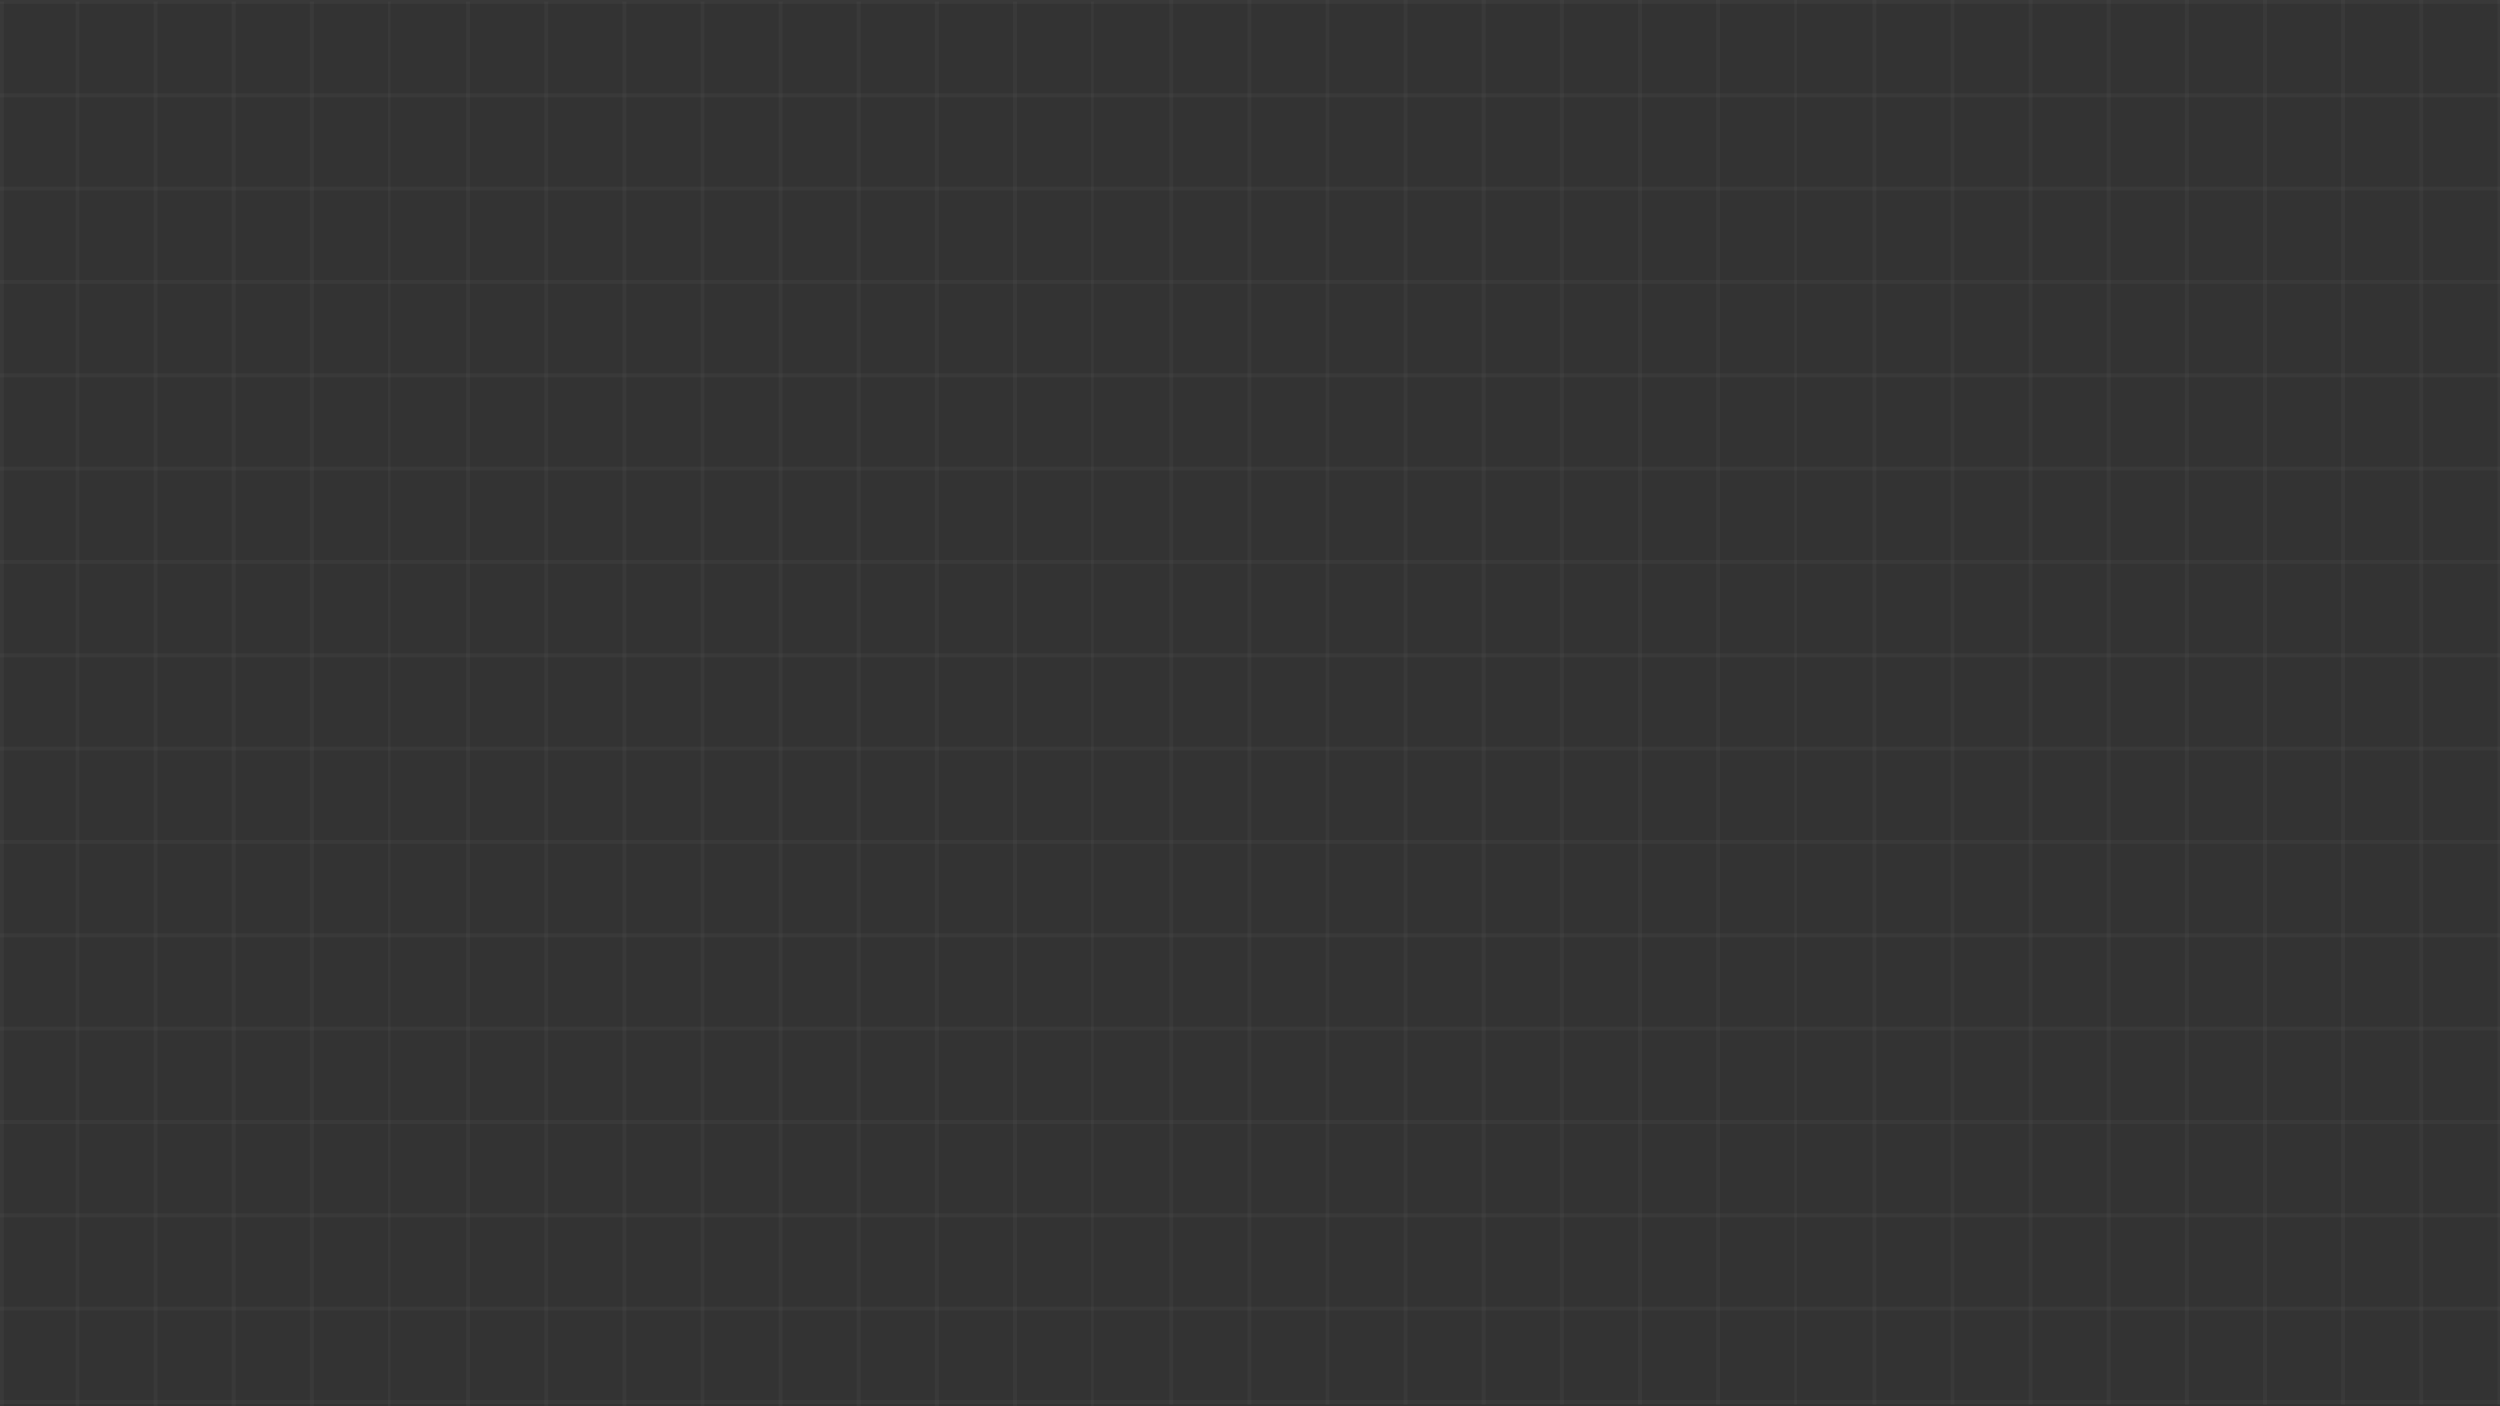 <svg width="1280" height="720" viewBox="0 0 1280 720" fill="none" xmlns="http://www.w3.org/2000/svg">
<rect x="0" y="0" width="1280" height="720" fill="#333333" stroke="none"/>
<line x1="1280" y1="48.788" x2="0" y2="48.788" stroke="white" stroke-opacity="0.03" stroke-width="2"/>
<line x1="1280" y1="1" x2="0" y2="1" stroke="white" stroke-opacity="0.03" stroke-width="2"/>
<line x1="1280" y1="335.513" x2="0" y2="335.514" stroke="white" stroke-opacity="0.03" stroke-width="2"/>
<line x1="1280" y1="622.239" x2="0" y2="622.239" stroke="white" stroke-opacity="0.03" stroke-width="2"/>
<line x1="1280" y1="192.15" x2="0" y2="192.151" stroke="white" stroke-opacity="0.03" stroke-width="2"/>
<line x1="1280" y1="478.876" x2="0" y2="478.876" stroke="white" stroke-opacity="0.03" stroke-width="2"/>
<line x1="1280" y1="96.575" x2="0" y2="96.575" stroke="white" stroke-opacity="0.03" stroke-width="2"/>
<line x1="1280" y1="383.301" x2="0" y2="383.301" stroke="white" stroke-opacity="0.03" stroke-width="2"/>
<line x1="1280" y1="670.027" x2="0" y2="670.027" stroke="white" stroke-opacity="0.03" stroke-width="2"/>
<line x1="1280" y1="239.938" x2="0" y2="239.938" stroke="white" stroke-opacity="0.03" stroke-width="2"/>
<line x1="1280" y1="526.664" x2="0" y2="526.664" stroke="white" stroke-opacity="0.03" stroke-width="2"/>
<line x1="1280" y1="144.363" x2="0" y2="144.363" stroke="white" stroke-opacity="0.03" stroke-width="2"/>
<line x1="1280" y1="431.089" x2="0" y2="431.089" stroke="white" stroke-opacity="0.03" stroke-width="2"/>
<line x1="1280" y1="717.814" x2="0" y2="717.814" stroke="white" stroke-opacity="0.03" stroke-width="2"/>
<line x1="1280" y1="287.726" x2="0" y2="287.726" stroke="white" stroke-opacity="0.03" stroke-width="2"/>
<line x1="1280" y1="574.451" x2="0" y2="574.451" stroke="white" stroke-opacity="0.03" stroke-width="2"/>
<line x1="1279.33" y1="2.91409e-08" x2="1279.33" y2="719.203" stroke="white" stroke-opacity="0.03" stroke-width="1.333"/>
<line x1="559.333" y1="0.796" x2="559.333" y2="720" stroke="white" stroke-opacity="0.03" stroke-width="1.333"/>
<line x1="919.333" y1="2.91409e-08" x2="919.333" y2="719.203" stroke="white" stroke-opacity="0.03" stroke-width="1.333"/>
<line x1="199.333" y1="0.796" x2="199.333" y2="720" stroke="white" stroke-opacity="0.03" stroke-width="1.333"/>
<line x1="1239.67" y1="4.37114e-08" x2="1239.67" y2="719.203" stroke="white" stroke-opacity="0.03" stroke-width="2"/>
<line x1="519.667" y1="0.796" x2="519.667" y2="720" stroke="white" stroke-opacity="0.03" stroke-width="2"/>
<line x1="879.667" y1="4.37114e-08" x2="879.667" y2="719.203" stroke="white" stroke-opacity="0.03" stroke-width="2"/>
<line x1="159.667" y1="0.796" x2="159.667" y2="720" stroke="white" stroke-opacity="0.03" stroke-width="2"/>
<line x1="1079.67" y1="4.37114e-08" x2="1079.67" y2="719.203" stroke="white" stroke-opacity="0.03" stroke-width="2"/>
<line x1="359.667" y1="0.796" x2="359.667" y2="720" stroke="white" stroke-opacity="0.03" stroke-width="2"/>
<line x1="719.667" y1="4.37114e-08" x2="719.667" y2="719.203" stroke="white" stroke-opacity="0.03" stroke-width="2"/>
<line x1="1" y1="0.796" x2="1" y2="720" stroke="white" stroke-opacity="0.03" stroke-width="2"/>
<line x1="1199.67" y1="4.37114e-08" x2="1199.67" y2="719.203" stroke="white" stroke-opacity="0.03" stroke-width="2"/>
<line x1="479.667" y1="0.796" x2="479.667" y2="720" stroke="white" stroke-opacity="0.03" stroke-width="2"/>
<line x1="839.667" y1="4.37114e-08" x2="839.667" y2="719.203" stroke="white" stroke-opacity="0.03" stroke-width="2"/>
<line x1="119.667" y1="0.796" x2="119.667" y2="720" stroke="white" stroke-opacity="0.03" stroke-width="2"/>
<line x1="1039.67" y1="4.37114e-08" x2="1039.67" y2="719.203" stroke="white" stroke-opacity="0.03" stroke-width="2"/>
<line x1="319.667" y1="0.796" x2="319.667" y2="720" stroke="white" stroke-opacity="0.03" stroke-width="2"/>
<line x1="679.667" y1="4.37114e-08" x2="679.667" y2="719.203" stroke="white" stroke-opacity="0.03" stroke-width="2"/>
<line x1="1119.67" y1="4.37114e-08" x2="1119.67" y2="719.203" stroke="white" stroke-opacity="0.03" stroke-width="2"/>
<line x1="399.667" y1="0.796" x2="399.667" y2="720" stroke="white" stroke-opacity="0.03" stroke-width="2"/>
<line x1="759.667" y1="4.37114e-08" x2="759.667" y2="719.203" stroke="white" stroke-opacity="0.03" stroke-width="2"/>
<line x1="39.667" y1="0.796" x2="39.667" y2="720" stroke="white" stroke-opacity="0.03" stroke-width="2"/>
<line x1="959.667" y1="4.37114e-08" x2="959.667" y2="719.203" stroke="white" stroke-opacity="0.03" stroke-width="2"/>
<line x1="239.667" y1="0.796" x2="239.667" y2="720" stroke="white" stroke-opacity="0.03" stroke-width="2"/>
<line x1="599.667" y1="4.37114e-08" x2="599.667" y2="719.203" stroke="white" stroke-opacity="0.03" stroke-width="2"/>
<line x1="1159.67" y1="4.37114e-08" x2="1159.67" y2="719.203" stroke="white" stroke-opacity="0.03" stroke-width="2"/>
<line x1="439.667" y1="0.796" x2="439.667" y2="720" stroke="white" stroke-opacity="0.03" stroke-width="2"/>
<line x1="799.667" y1="4.37114e-08" x2="799.667" y2="719.203" stroke="white" stroke-opacity="0.03" stroke-width="2"/>
<line x1="79.667" y1="0.796" x2="79.667" y2="720" stroke="white" stroke-opacity="0.03" stroke-width="2"/>
<line x1="999.667" y1="4.37114e-08" x2="999.667" y2="719.203" stroke="white" stroke-opacity="0.03" stroke-width="2"/>
<line x1="279.667" y1="0.796" x2="279.667" y2="720" stroke="white" stroke-opacity="0.03" stroke-width="2"/>
<line x1="639.667" y1="4.37114e-08" x2="639.667" y2="719.203" stroke="white" stroke-opacity="0.03" stroke-width="2"/>
</svg>
